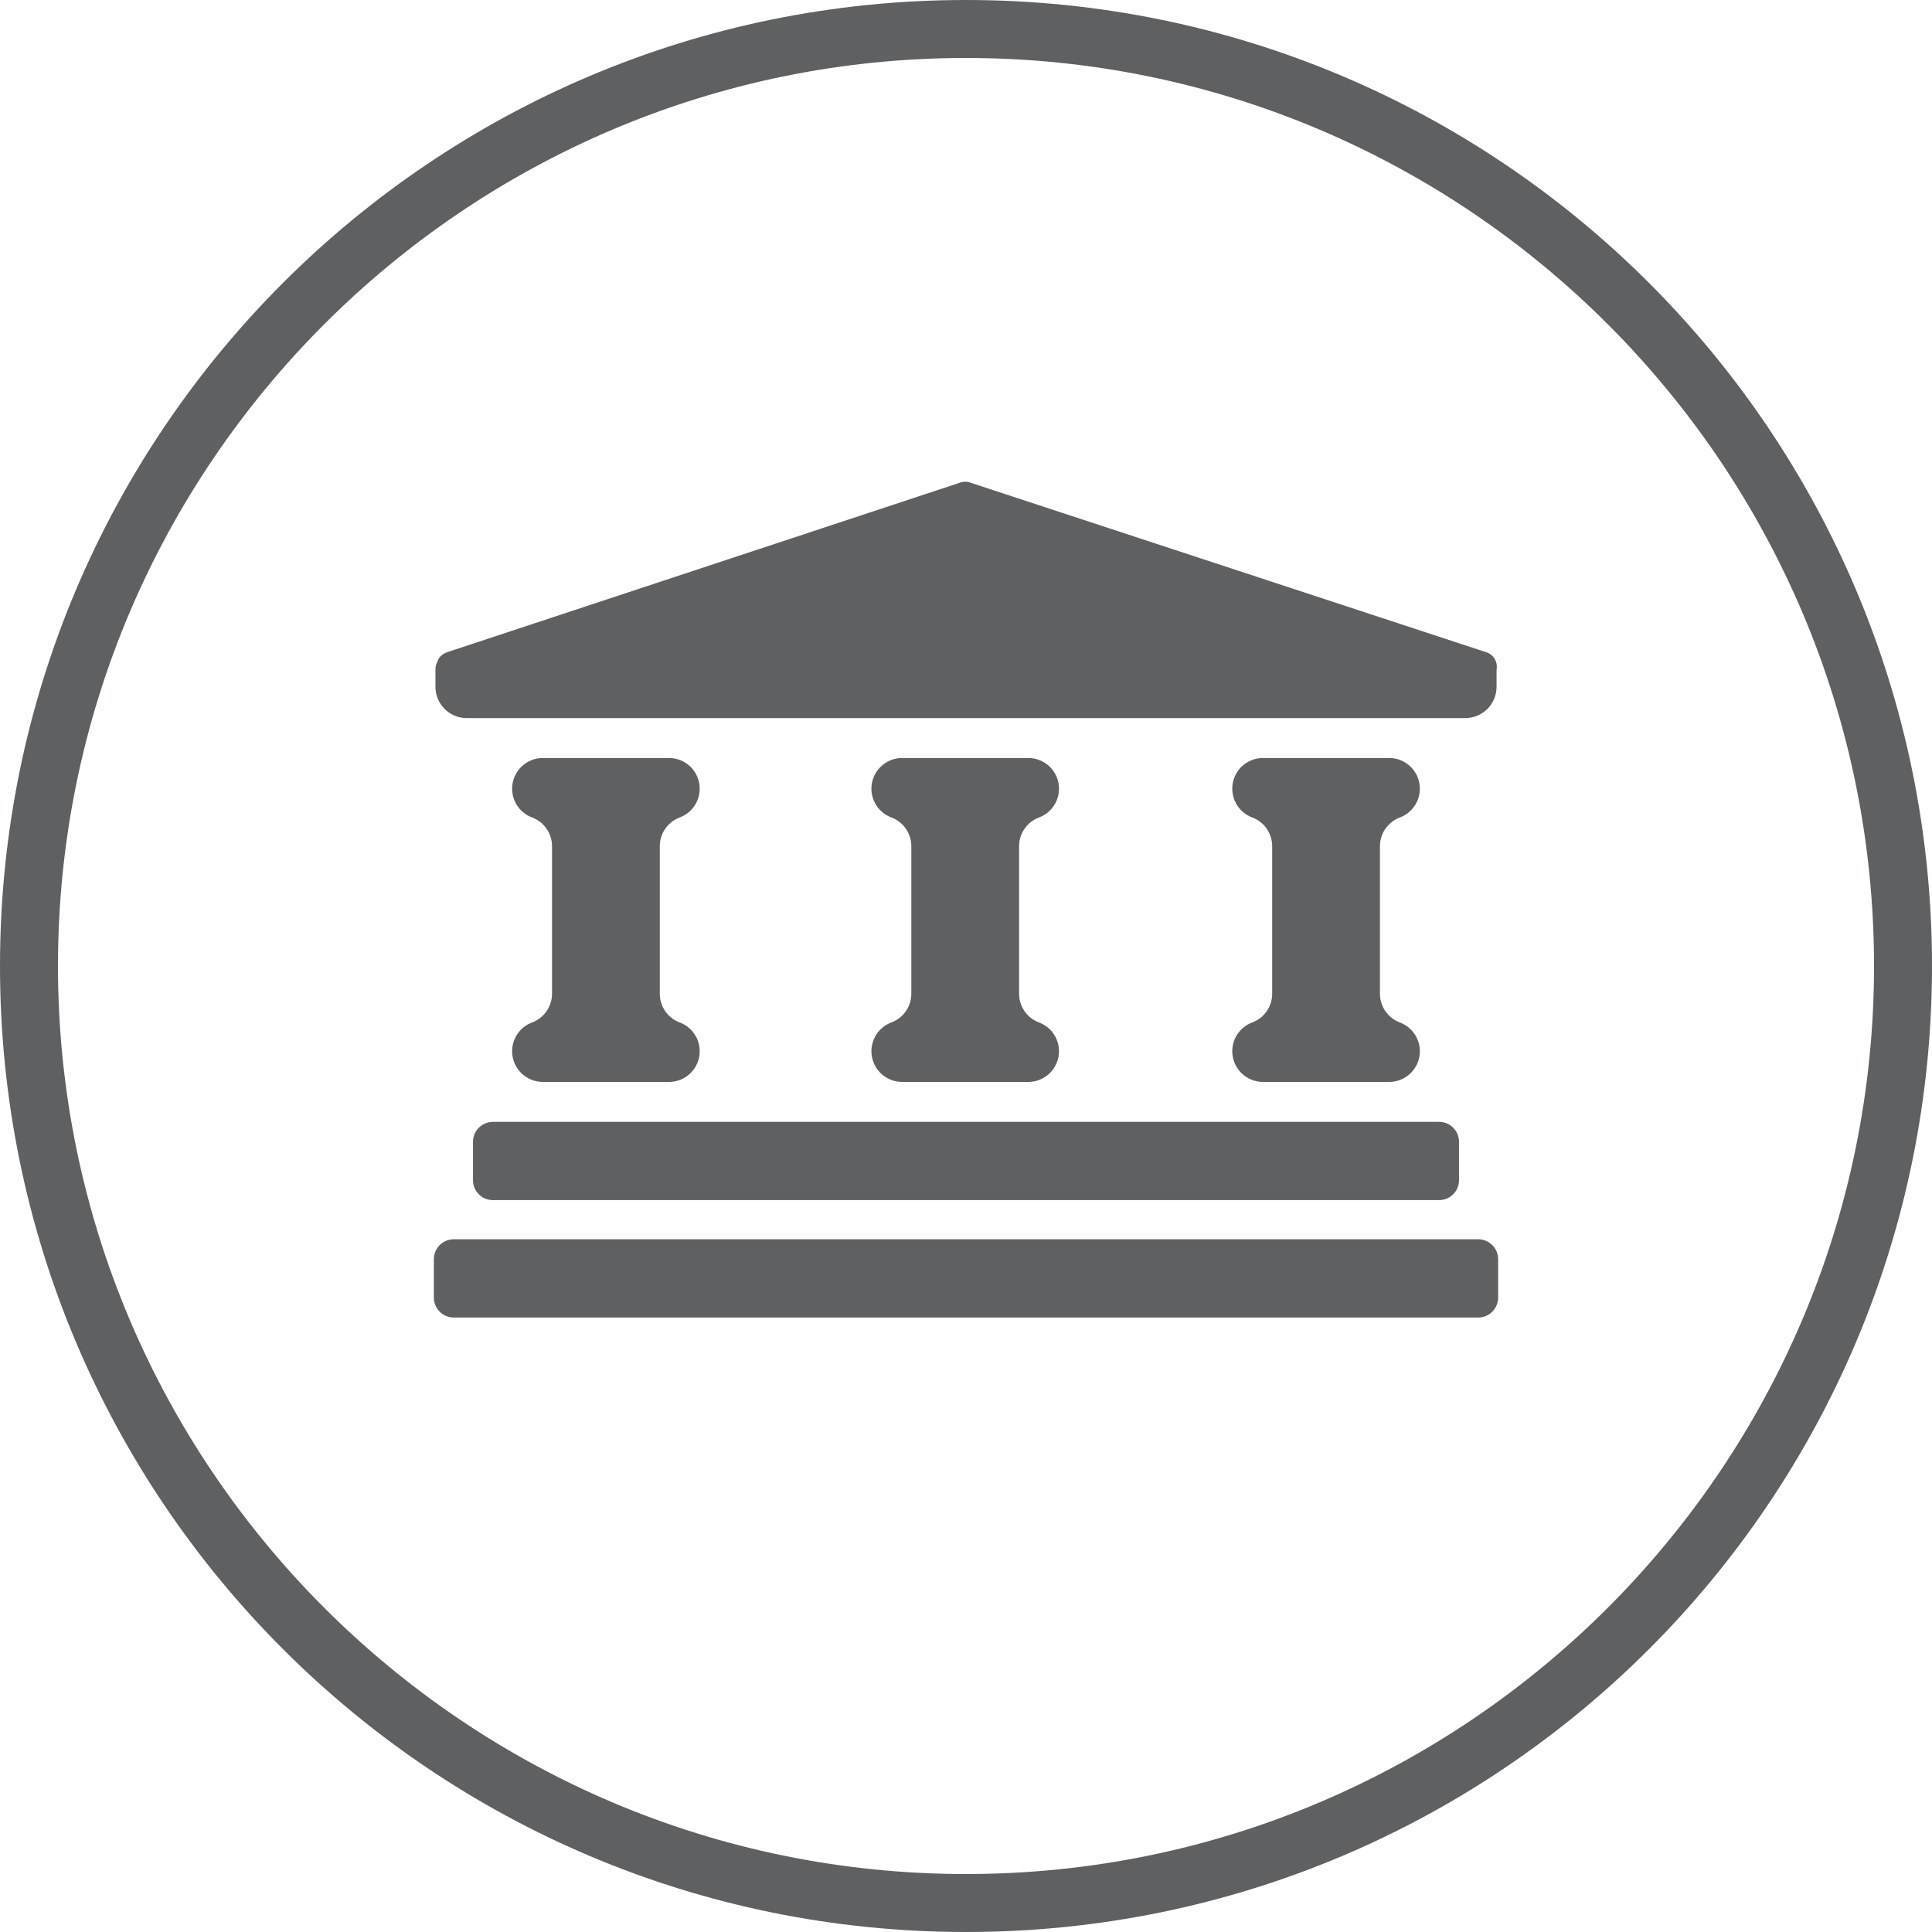 <svg height="64.628" viewBox="0 0 64.628 64.628" width="64.628" xmlns="http://www.w3.org/2000/svg"><g fill="#5f6062"><path d="m32.314 0c-17.847 0-32.314 14.467-32.314 32.314s14.467 32.314 32.314 32.314 32.314-14.468 32.314-32.314-14.468-32.314-32.314-32.314zm0 62.689c-16.749 0-30.375-13.626-30.375-30.375s13.626-30.375 30.375-30.375 30.375 13.626 30.375 30.375-13.626 30.375-30.375 30.375z"/><path d="m15.822 38.195v1.284c0 .368.299.667.667.667h31.65c.368 0 .667-.298.667-.667v-1.284c0-.368-.298-.667-.667-.667h-31.65c-.368 0-.667.298-.667.667z"/><path d="m49.448 41.455h-34.268c-.368 0-.667.298-.667.667v1.284c0 .368.299.667.667.667h34.268c.368 0 .667-.298.667-.667v-1.284c0-.369-.299-.667-.667-.667z"/><path d="m17.814 34.197-.031.012c-.393.154-.652.534-.652.956 0 .567.46 1.027 1.027 1.027h4.221c.567 0 1.027-.46 1.027-1.027 0-.423-.259-.802-.652-.956l-.031-.012c-.393-.154-.652-.534-.652-.956v-4.934c0-.423.259-.802.652-.956l.031-.012c.393-.154.652-.534.652-.956 0-.567-.46-1.027-1.027-1.027h-4.221c-.567 0-1.027.46-1.027 1.027 0 .423.259.802.652.956l.031.012c.393.154.652.534.652.956v4.934c0 .423-.259.802-.652.956z"/><path d="m29.833 34.197-.031.012c-.394.154-.652.534-.652.956 0 .567.46 1.027 1.027 1.027h4.221c.567 0 1.027-.46 1.027-1.027 0-.423-.259-.802-.652-.956l-.031-.012c-.394-.154-.652-.534-.652-.956v-4.934c0-.423.259-.802.652-.956l.031-.012c.394-.154.652-.534.652-.956 0-.567-.46-1.027-1.027-1.027h-4.221c-.567 0-1.027.46-1.027 1.027 0 .423.259.802.652.956l.031.012c.394.154.652.534.652.956v4.934c0 .423-.259.802-.652.956z"/><path d="m41.904 34.197-.031.012c-.393.154-.652.534-.652.956 0 .567.46 1.027 1.027 1.027h4.221c.567 0 1.027-.46 1.027-1.027 0-.423-.259-.802-.652-.956l-.031-.012c-.393-.154-.652-.534-.652-.956v-4.934c0-.423.259-.802.652-.956l.031-.012c.393-.154.652-.534.652-.956 0-.567-.46-1.027-1.027-1.027h-4.221c-.567 0-1.027.46-1.027 1.027 0 .423.259.802.652.956l.031.012c.393.154.652.534.652.956v4.934c.001.423-.258.802-.652.956z"/><path d="m15.613 24.021h33.402c.578 0 1.047-.469 1.047-1.047v-.525c0-.028.003-.056.006-.084.023-.209-.073-.431-.314-.535l-17.26-5.673c-.132-.057-.282-.057-.414 0l-17.113 5.657c-.043.014-.085.031-.123.054-.115.07-.186.171-.22.282-.037.072-.058.153-.058.24v.583c0 .579.468 1.048 1.047 1.048z"/></g></svg>